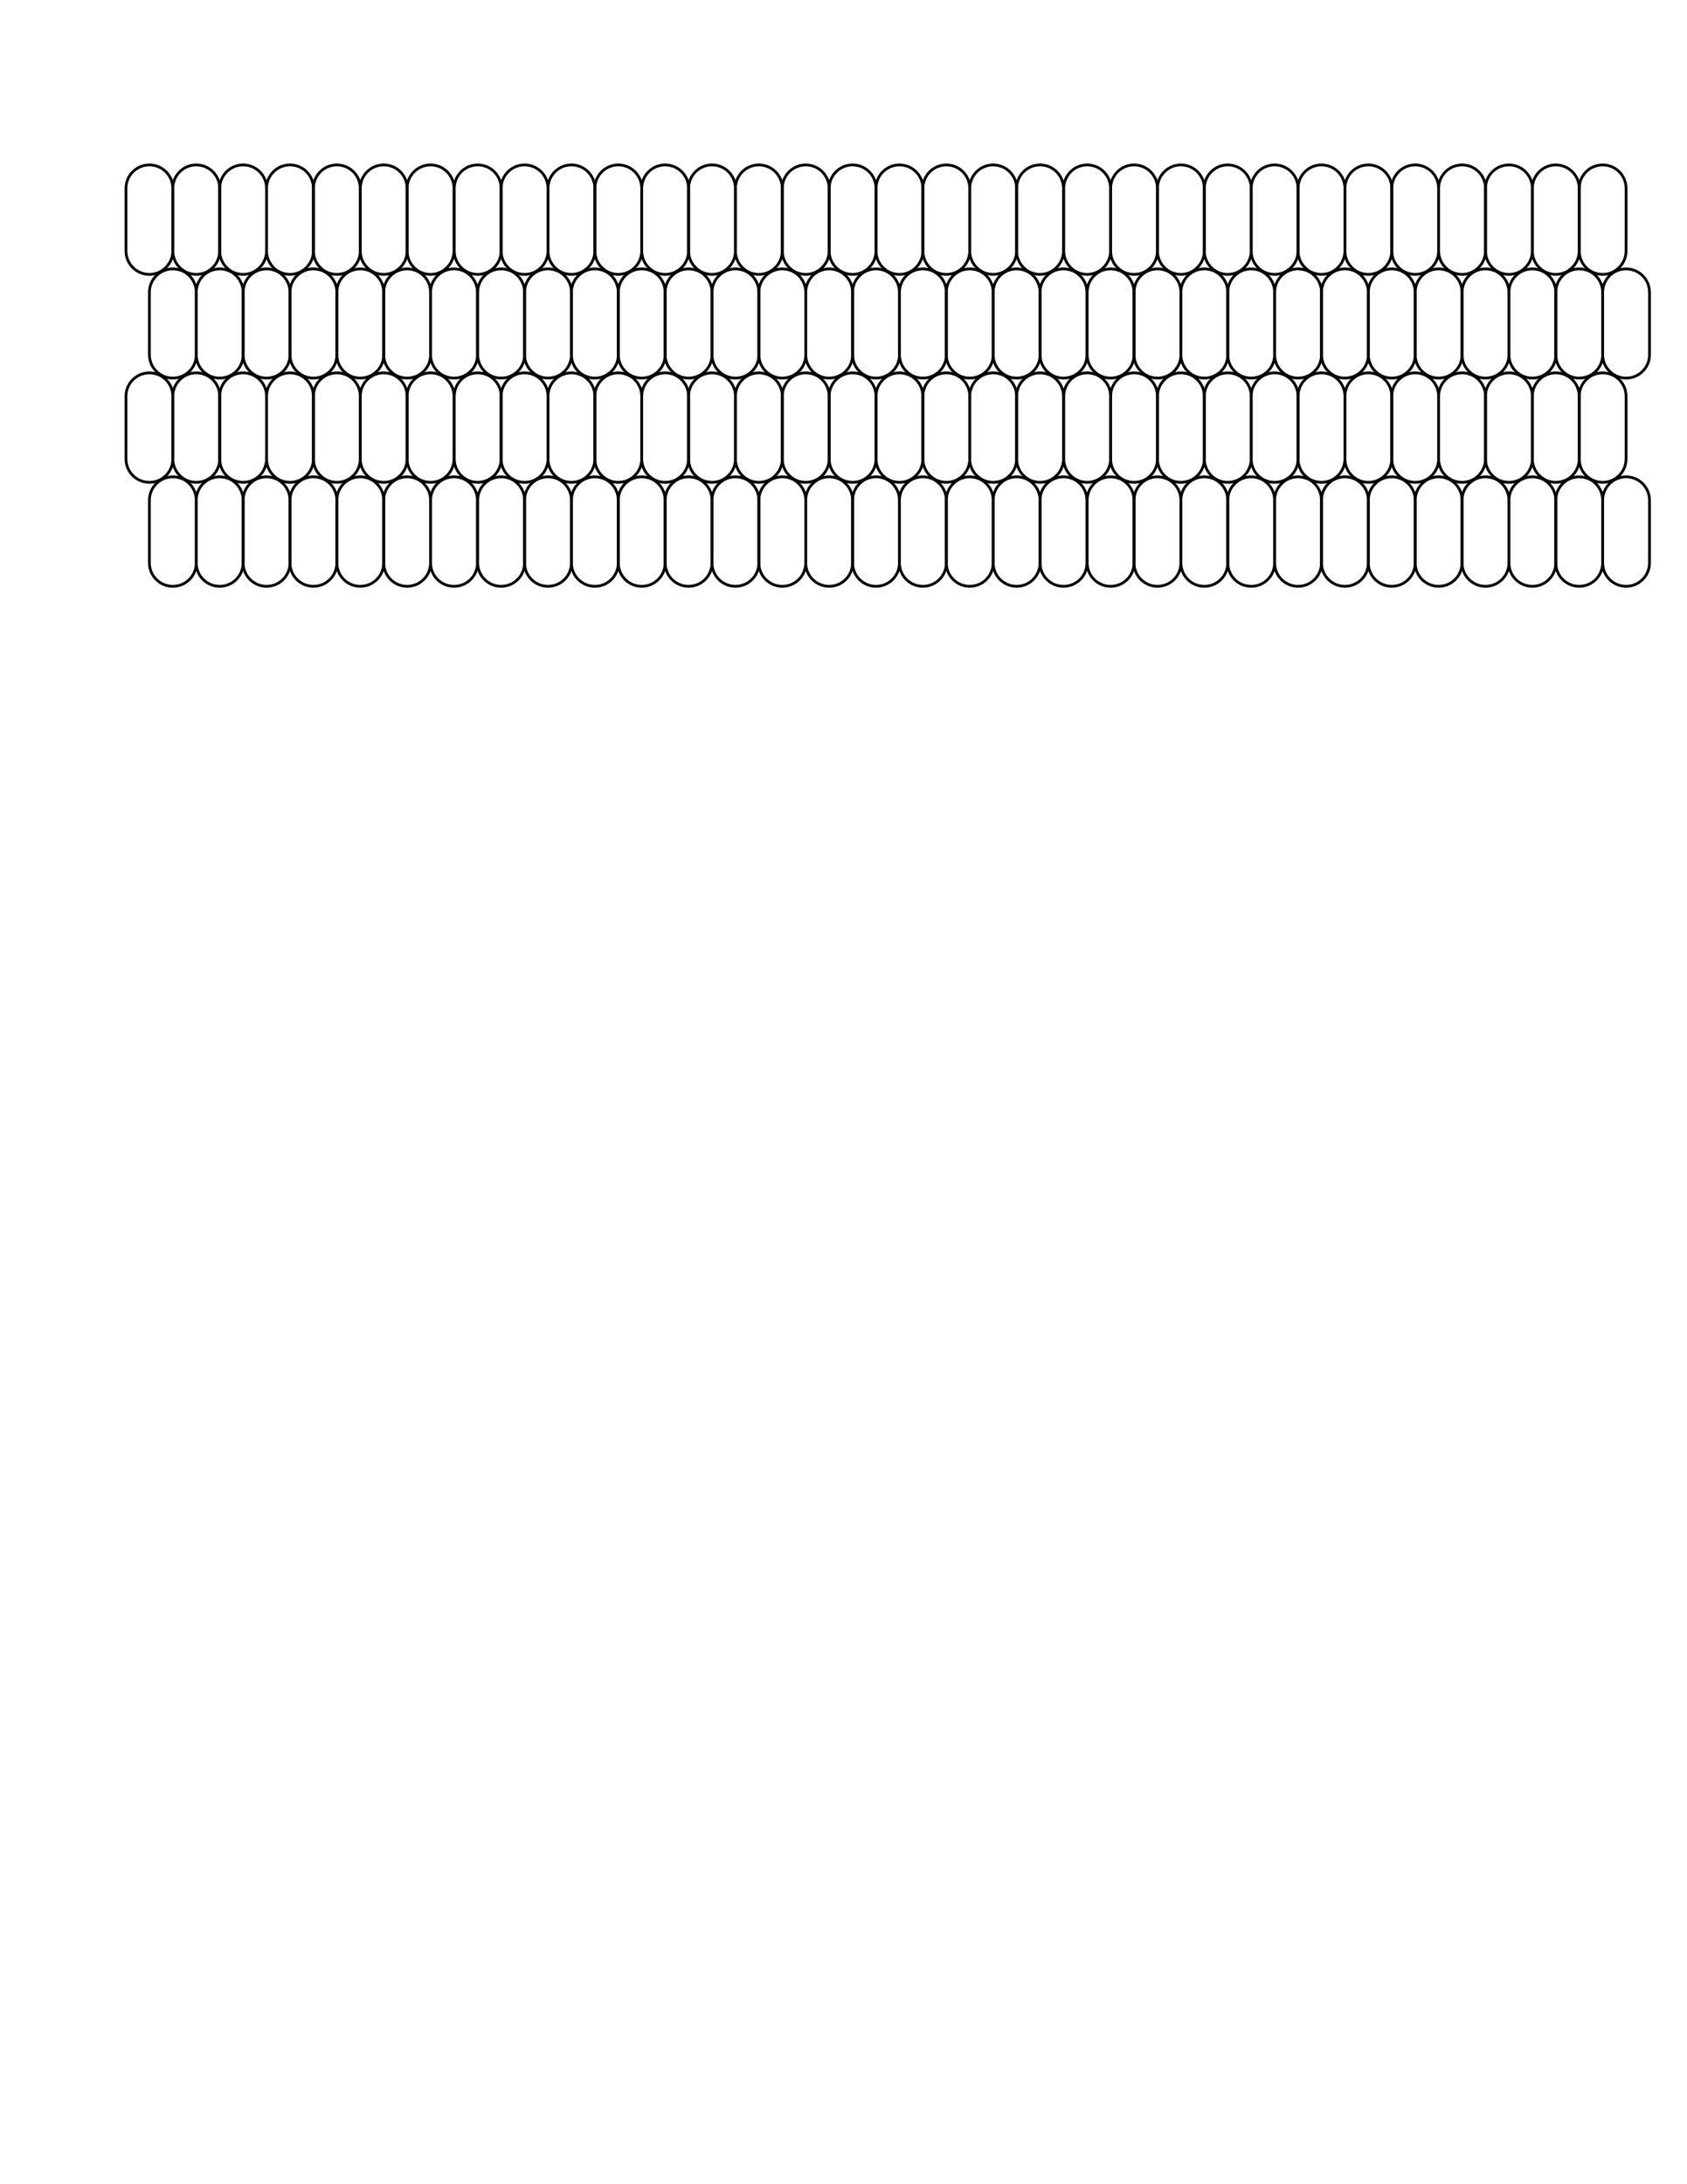 <?xml version="1.0" encoding="utf-8"?>
<!-- Generator: Adobe Illustrator 25.4.1, SVG Export Plug-In . SVG Version: 6.00 Build 0)  -->
<svg version="1.1" id="Layer_1" xmlns="http://www.w3.org/2000/svg" xmlns:xlink="http://www.w3.org/1999/xlink" x="0px" y="0px"
	 viewBox="0 0 612 792" style="enable-background:new 0 0 612 792;" xml:space="preserve">
<style type="text/css">
	.st0{fill:none;stroke:#000000;stroke-miterlimit:10;}
</style>
<g>
	<path class="st0" d="M54.2,99.5L54.2,99.5c-4.7,0-8.5-3.8-8.5-8.5V68.3c0-4.7,3.8-8.5,8.5-8.5h0c4.7,0,8.5,3.8,8.5,8.5v22.7
		C62.7,95.6,58.9,99.5,54.2,99.5z"/>
	<path class="st0" d="M71.2,99.5L71.2,99.5c-4.7,0-8.5-3.8-8.5-8.5V68.3c0-4.7,3.8-8.5,8.5-8.5h0c4.7,0,8.5,3.8,8.5,8.5v22.7
		C79.7,95.6,75.9,99.5,71.2,99.5z"/>
	<path class="st0" d="M88.2,99.5L88.2,99.5c-4.7,0-8.5-3.8-8.5-8.5V68.3c0-4.7,3.8-8.5,8.5-8.5h0c4.7,0,8.5,3.8,8.5,8.5v22.7
		C96.7,95.6,92.9,99.5,88.2,99.5z"/>
	<path class="st0" d="M105.2,99.5L105.2,99.5c-4.7,0-8.5-3.8-8.5-8.5V68.3c0-4.7,3.8-8.5,8.5-8.5h0c4.7,0,8.5,3.8,8.5,8.5v22.7
		C113.7,95.6,109.9,99.5,105.2,99.5z"/>
	<path class="st0" d="M122.2,99.5L122.2,99.5c-4.7,0-8.5-3.8-8.5-8.5V68.3c0-4.7,3.8-8.5,8.5-8.5h0c4.7,0,8.5,3.8,8.5,8.5v22.7
		C130.7,95.6,126.9,99.5,122.2,99.5z"/>
	<path class="st0" d="M139.2,99.5L139.2,99.5c-4.7,0-8.5-3.8-8.5-8.5V68.3c0-4.7,3.8-8.5,8.5-8.5h0c4.7,0,8.5,3.8,8.5,8.5v22.7
		C147.7,95.6,143.9,99.5,139.2,99.5z"/>
	<path class="st0" d="M156.2,99.5L156.2,99.5c-4.7,0-8.5-3.8-8.5-8.5V68.3c0-4.7,3.8-8.5,8.5-8.5h0c4.7,0,8.5,3.8,8.5,8.5v22.7
		C164.7,95.6,160.9,99.5,156.2,99.5z"/>
	<path class="st0" d="M173.3,99.5L173.3,99.5c-4.7,0-8.5-3.8-8.5-8.5V68.3c0-4.7,3.8-8.5,8.5-8.5h0c4.7,0,8.5,3.8,8.5,8.5v22.7
		C181.8,95.6,177.9,99.5,173.3,99.5z"/>
	<path class="st0" d="M190.3,99.5L190.3,99.5c-4.7,0-8.5-3.8-8.5-8.5V68.3c0-4.7,3.8-8.5,8.5-8.5h0c4.7,0,8.5,3.8,8.5,8.5v22.7
		C198.8,95.6,195,99.5,190.3,99.5z"/>
	<path class="st0" d="M207.3,99.5L207.3,99.5c-4.7,0-8.5-3.8-8.5-8.5V68.3c0-4.7,3.8-8.5,8.5-8.5h0c4.7,0,8.5,3.8,8.5,8.5v22.7
		C215.8,95.6,212,99.5,207.3,99.5z"/>
	<path class="st0" d="M224.3,99.5L224.3,99.5c-4.7,0-8.5-3.8-8.5-8.5V68.3c0-4.7,3.8-8.5,8.5-8.5h0c4.7,0,8.5,3.8,8.5,8.5v22.7
		C232.8,95.6,229,99.5,224.3,99.5z"/>
	<path class="st0" d="M241.3,99.5L241.3,99.5c-4.7,0-8.5-3.8-8.5-8.5V68.3c0-4.7,3.8-8.5,8.5-8.5h0c4.7,0,8.5,3.8,8.5,8.5v22.7
		C249.8,95.6,246,99.5,241.3,99.5z"/>
	<path class="st0" d="M258.3,99.5L258.3,99.5c-4.7,0-8.5-3.8-8.5-8.5V68.3c0-4.7,3.8-8.5,8.5-8.5l0,0c4.7,0,8.5,3.8,8.5,8.5v22.7
		C266.8,95.6,263,99.5,258.3,99.5z"/>
	<path class="st0" d="M275.3,99.5L275.3,99.5c-4.7,0-8.5-3.8-8.5-8.5V68.3c0-4.7,3.8-8.5,8.5-8.5l0,0c4.7,0,8.5,3.8,8.5,8.5v22.7
		C283.8,95.6,280,99.5,275.3,99.5z"/>
	<path class="st0" d="M292.3,99.5L292.3,99.5c-4.7,0-8.5-3.8-8.5-8.5V68.3c0-4.7,3.8-8.5,8.5-8.5l0,0c4.7,0,8.5,3.8,8.5,8.5v22.7
		C300.8,95.6,297,99.5,292.3,99.5z"/>
	<path class="st0" d="M309.3,99.5L309.3,99.5c-4.7,0-8.5-3.8-8.5-8.5V68.3c0-4.7,3.8-8.5,8.5-8.5l0,0c4.7,0,8.5,3.8,8.5,8.5v22.7
		C317.8,95.6,314,99.5,309.3,99.5z"/>
	<path class="st0" d="M326.3,99.5L326.3,99.5c-4.7,0-8.5-3.8-8.5-8.5V68.3c0-4.7,3.8-8.5,8.5-8.5l0,0c4.7,0,8.5,3.8,8.5,8.5v22.7
		C334.8,95.6,331,99.5,326.3,99.5z"/>
	<path class="st0" d="M343.3,99.5L343.3,99.5c-4.7,0-8.5-3.8-8.5-8.5V68.3c0-4.7,3.8-8.5,8.5-8.5l0,0c4.7,0,8.5,3.8,8.5,8.5v22.7
		C351.8,95.6,348,99.5,343.3,99.5z"/>
	<path class="st0" d="M360.3,99.5L360.3,99.5c-4.7,0-8.5-3.8-8.5-8.5V68.3c0-4.7,3.8-8.5,8.5-8.5l0,0c4.7,0,8.5,3.8,8.5,8.5v22.7
		C368.8,95.6,365,99.5,360.3,99.5z"/>
	<path class="st0" d="M377.3,99.5L377.3,99.5c-4.7,0-8.5-3.8-8.5-8.5V68.3c0-4.7,3.8-8.5,8.5-8.5l0,0c4.7,0,8.5,3.8,8.5,8.5v22.7
		C385.8,95.6,382,99.5,377.3,99.5z"/>
	<path class="st0" d="M394.4,99.5L394.4,99.5c-4.7,0-8.5-3.8-8.5-8.5V68.3c0-4.7,3.8-8.5,8.5-8.5l0,0c4.7,0,8.5,3.8,8.5,8.5v22.7
		C402.9,95.6,399,99.5,394.4,99.5z"/>
	<path class="st0" d="M411.4,99.5L411.4,99.5c-4.7,0-8.5-3.8-8.5-8.5V68.3c0-4.7,3.8-8.5,8.5-8.5l0,0c4.7,0,8.5,3.8,8.5,8.5v22.7
		C419.9,95.6,416.1,99.5,411.4,99.5z"/>
	<path class="st0" d="M428.4,99.5L428.4,99.5c-4.7,0-8.5-3.8-8.5-8.5V68.3c0-4.7,3.8-8.5,8.5-8.5l0,0c4.7,0,8.5,3.8,8.5,8.5v22.7
		C436.9,95.6,433.1,99.5,428.4,99.5z"/>
	<path class="st0" d="M445.4,99.5L445.4,99.5c-4.7,0-8.5-3.8-8.5-8.5V68.3c0-4.7,3.8-8.5,8.5-8.5l0,0c4.7,0,8.5,3.8,8.5,8.5v22.7
		C453.9,95.6,450.1,99.5,445.4,99.5z"/>
	<path class="st0" d="M462.4,99.5L462.4,99.5c-4.7,0-8.5-3.8-8.5-8.5V68.3c0-4.7,3.8-8.5,8.5-8.5l0,0c4.7,0,8.5,3.8,8.5,8.5v22.7
		C470.9,95.6,467.1,99.5,462.4,99.5z"/>
	<path class="st0" d="M479.4,99.5L479.4,99.5c-4.7,0-8.5-3.8-8.5-8.5V68.3c0-4.7,3.8-8.5,8.5-8.5l0,0c4.7,0,8.5,3.8,8.5,8.5v22.7
		C487.9,95.6,484.1,99.5,479.4,99.5z"/>
	<path class="st0" d="M496.4,99.5L496.4,99.5c-4.7,0-8.5-3.8-8.5-8.5V68.3c0-4.7,3.8-8.5,8.5-8.5l0,0c4.7,0,8.5,3.8,8.5,8.5v22.7
		C504.9,95.6,501.1,99.5,496.4,99.5z"/>
	<path class="st0" d="M513.4,99.5L513.4,99.5c-4.7,0-8.5-3.8-8.5-8.5V68.3c0-4.7,3.8-8.5,8.5-8.5h0c4.7,0,8.5,3.8,8.5,8.5v22.7
		C521.9,95.6,518.1,99.5,513.4,99.5z"/>
	<path class="st0" d="M530.4,99.5L530.4,99.5c-4.7,0-8.5-3.8-8.5-8.5V68.3c0-4.7,3.8-8.5,8.5-8.5h0c4.7,0,8.5,3.8,8.5,8.5v22.7
		C538.9,95.6,535.1,99.5,530.4,99.5z"/>
	<path class="st0" d="M547.4,99.5L547.4,99.5c-4.7,0-8.5-3.8-8.5-8.5V68.3c0-4.7,3.8-8.5,8.5-8.5h0c4.7,0,8.5,3.8,8.5,8.5v22.7
		C555.9,95.6,552.1,99.5,547.4,99.5z"/>
	<path class="st0" d="M564.4,99.5L564.4,99.5c-4.7,0-8.5-3.8-8.5-8.5V68.3c0-4.7,3.8-8.5,8.5-8.5h0c4.7,0,8.5,3.8,8.5,8.5v22.7
		C572.9,95.6,569.1,99.5,564.4,99.5z"/>
	<path class="st0" d="M581.4,99.5L581.4,99.5c-4.7,0-8.5-3.8-8.5-8.5V68.3c0-4.7,3.8-8.5,8.5-8.5h0c4.7,0,8.5,3.8,8.5,8.5v22.7
		C589.9,95.6,586.1,99.5,581.4,99.5z"/>
	<path class="st0" d="M62.7,137.1L62.7,137.1c-4.7,0-8.5-3.8-8.5-8.5V106c0-4.7,3.8-8.5,8.5-8.5h0c4.7,0,8.5,3.8,8.5,8.5v22.7
		C71.2,133.3,67.4,137.1,62.7,137.1z"/>
	<path class="st0" d="M79.7,137.1L79.7,137.1c-4.7,0-8.5-3.8-8.5-8.5V106c0-4.7,3.8-8.5,8.5-8.5h0c4.7,0,8.5,3.8,8.5,8.5v22.7
		C88.2,133.3,84.4,137.1,79.7,137.1z"/>
	<path class="st0" d="M96.7,137.1L96.7,137.1c-4.7,0-8.5-3.8-8.5-8.5V106c0-4.7,3.8-8.5,8.5-8.5h0c4.7,0,8.5,3.8,8.5,8.5v22.7
		C105.2,133.3,101.4,137.1,96.7,137.1z"/>
	<path class="st0" d="M113.7,137.1L113.7,137.1c-4.7,0-8.5-3.8-8.5-8.5V106c0-4.7,3.8-8.5,8.5-8.5h0c4.7,0,8.5,3.8,8.5,8.5v22.7
		C122.2,133.3,118.4,137.1,113.7,137.1z"/>
	<path class="st0" d="M130.7,137.1L130.7,137.1c-4.7,0-8.5-3.8-8.5-8.5V106c0-4.7,3.8-8.5,8.5-8.5h0c4.7,0,8.5,3.8,8.5,8.5v22.7
		C139.2,133.3,135.4,137.1,130.7,137.1z"/>
	<path class="st0" d="M147.7,137.1L147.7,137.1c-4.7,0-8.5-3.8-8.5-8.5V106c0-4.7,3.8-8.5,8.5-8.5h0c4.7,0,8.5,3.8,8.5,8.5v22.7
		C156.2,133.3,152.4,137.1,147.7,137.1z"/>
	<path class="st0" d="M164.7,137.1L164.7,137.1c-4.7,0-8.5-3.8-8.5-8.5V106c0-4.7,3.8-8.5,8.5-8.5h0c4.7,0,8.5,3.8,8.5,8.5v22.7
		C173.3,133.3,169.4,137.1,164.7,137.1z"/>
	<path class="st0" d="M181.8,137.1L181.8,137.1c-4.7,0-8.5-3.8-8.5-8.5V106c0-4.7,3.8-8.5,8.5-8.5h0c4.7,0,8.5,3.8,8.5,8.5v22.7
		C190.3,133.3,186.5,137.1,181.8,137.1z"/>
	<path class="st0" d="M198.8,137.1L198.8,137.1c-4.7,0-8.5-3.8-8.5-8.5V106c0-4.7,3.8-8.5,8.5-8.5h0c4.7,0,8.5,3.8,8.5,8.5v22.7
		C207.3,133.3,203.5,137.1,198.8,137.1z"/>
	<path class="st0" d="M215.8,137.1L215.8,137.1c-4.7,0-8.5-3.8-8.5-8.5V106c0-4.7,3.8-8.5,8.5-8.5h0c4.7,0,8.5,3.8,8.5,8.5v22.7
		C224.3,133.3,220.5,137.1,215.8,137.1z"/>
	<path class="st0" d="M232.8,137.1L232.8,137.1c-4.7,0-8.5-3.8-8.5-8.5V106c0-4.7,3.8-8.5,8.5-8.5h0c4.7,0,8.5,3.8,8.5,8.5v22.7
		C241.3,133.3,237.5,137.1,232.8,137.1z"/>
	<path class="st0" d="M249.8,137.1L249.8,137.1c-4.7,0-8.5-3.8-8.5-8.5V106c0-4.7,3.8-8.5,8.5-8.5h0c4.7,0,8.5,3.8,8.5,8.5v22.7
		C258.3,133.3,254.5,137.1,249.8,137.1z"/>
	<path class="st0" d="M266.8,137.1L266.8,137.1c-4.7,0-8.5-3.8-8.5-8.5V106c0-4.7,3.8-8.5,8.5-8.5l0,0c4.7,0,8.5,3.8,8.5,8.5v22.7
		C275.3,133.3,271.5,137.1,266.8,137.1z"/>
	<path class="st0" d="M283.8,137.1L283.8,137.1c-4.7,0-8.5-3.8-8.5-8.5V106c0-4.7,3.8-8.5,8.5-8.5l0,0c4.7,0,8.5,3.8,8.5,8.5v22.7
		C292.3,133.3,288.5,137.1,283.8,137.1z"/>
	<path class="st0" d="M300.8,137.1L300.8,137.1c-4.7,0-8.5-3.8-8.5-8.5V106c0-4.7,3.8-8.5,8.5-8.5l0,0c4.7,0,8.5,3.8,8.5,8.5v22.7
		C309.3,133.3,305.5,137.1,300.8,137.1z"/>
	<path class="st0" d="M317.8,137.1L317.8,137.1c-4.7,0-8.5-3.8-8.5-8.5V106c0-4.7,3.8-8.5,8.5-8.5l0,0c4.7,0,8.5,3.8,8.5,8.5v22.7
		C326.3,133.3,322.5,137.1,317.8,137.1z"/>
	<path class="st0" d="M334.8,137.1L334.8,137.1c-4.7,0-8.5-3.8-8.5-8.5V106c0-4.7,3.8-8.5,8.5-8.5l0,0c4.7,0,8.5,3.8,8.5,8.5v22.7
		C343.3,133.3,339.5,137.1,334.8,137.1z"/>
	<path class="st0" d="M351.8,137.1L351.8,137.1c-4.7,0-8.5-3.8-8.5-8.5V106c0-4.7,3.8-8.5,8.5-8.5l0,0c4.7,0,8.5,3.8,8.5,8.5v22.7
		C360.3,133.3,356.5,137.1,351.8,137.1z"/>
	<path class="st0" d="M368.8,137.1L368.8,137.1c-4.7,0-8.5-3.8-8.5-8.5V106c0-4.7,3.8-8.5,8.5-8.5l0,0c4.7,0,8.5,3.8,8.5,8.5v22.7
		C377.3,133.3,373.5,137.1,368.8,137.1z"/>
	<path class="st0" d="M385.8,137.1L385.8,137.1c-4.7,0-8.5-3.8-8.5-8.5V106c0-4.7,3.8-8.5,8.5-8.5l0,0c4.7,0,8.5,3.8,8.5,8.5v22.7
		C394.4,133.3,390.5,137.1,385.8,137.1z"/>
	<path class="st0" d="M402.9,137.1L402.9,137.1c-4.7,0-8.5-3.8-8.5-8.5V106c0-4.7,3.8-8.5,8.5-8.5l0,0c4.7,0,8.5,3.8,8.5,8.5v22.7
		C411.4,133.3,407.6,137.1,402.9,137.1z"/>
	<path class="st0" d="M419.9,137.1L419.9,137.1c-4.7,0-8.5-3.8-8.5-8.5V106c0-4.7,3.8-8.5,8.5-8.5l0,0c4.7,0,8.5,3.8,8.5,8.5v22.7
		C428.4,133.3,424.6,137.1,419.9,137.1z"/>
	<path class="st0" d="M436.9,137.1L436.9,137.1c-4.7,0-8.5-3.8-8.5-8.5V106c0-4.7,3.8-8.5,8.5-8.5l0,0c4.7,0,8.5,3.8,8.5,8.5v22.7
		C445.4,133.3,441.6,137.1,436.9,137.1z"/>
	<path class="st0" d="M453.9,137.1L453.9,137.1c-4.7,0-8.5-3.8-8.5-8.5V106c0-4.7,3.8-8.5,8.5-8.5l0,0c4.7,0,8.5,3.8,8.5,8.5v22.7
		C462.4,133.3,458.6,137.1,453.9,137.1z"/>
	<path class="st0" d="M470.9,137.1L470.9,137.1c-4.7,0-8.5-3.8-8.5-8.5V106c0-4.7,3.8-8.5,8.5-8.5l0,0c4.7,0,8.5,3.8,8.5,8.5v22.7
		C479.4,133.3,475.6,137.1,470.9,137.1z"/>
	<path class="st0" d="M487.9,137.1L487.9,137.1c-4.7,0-8.5-3.8-8.5-8.5V106c0-4.7,3.8-8.5,8.5-8.5l0,0c4.7,0,8.5,3.8,8.5,8.5v22.7
		C496.4,133.3,492.6,137.1,487.9,137.1z"/>
	<path class="st0" d="M504.9,137.1L504.9,137.1c-4.7,0-8.5-3.8-8.5-8.5V106c0-4.7,3.8-8.5,8.5-8.5l0,0c4.7,0,8.5,3.8,8.5,8.5v22.7
		C513.4,133.3,509.6,137.1,504.9,137.1z"/>
	<path class="st0" d="M521.9,137.1L521.9,137.1c-4.7,0-8.5-3.8-8.5-8.5V106c0-4.7,3.8-8.5,8.5-8.5l0,0c4.7,0,8.5,3.8,8.5,8.5v22.7
		C530.4,133.3,526.6,137.1,521.9,137.1z"/>
	<path class="st0" d="M538.9,137.1L538.9,137.1c-4.7,0-8.5-3.8-8.5-8.5V106c0-4.7,3.8-8.5,8.5-8.5l0,0c4.7,0,8.5,3.8,8.5,8.5v22.7
		C547.4,133.3,543.6,137.1,538.9,137.1z"/>
	<path class="st0" d="M555.9,137.1L555.9,137.1c-4.7,0-8.5-3.8-8.5-8.5V106c0-4.7,3.8-8.5,8.5-8.5l0,0c4.7,0,8.5,3.8,8.5,8.5v22.7
		C564.4,133.3,560.6,137.1,555.9,137.1z"/>
	<path class="st0" d="M572.9,137.1L572.9,137.1c-4.7,0-8.5-3.8-8.5-8.5V106c0-4.7,3.8-8.5,8.5-8.5l0,0c4.7,0,8.5,3.8,8.5,8.5v22.7
		C581.4,133.3,577.6,137.1,572.9,137.1z"/>
	<path class="st0" d="M589.9,137.1L589.9,137.1c-4.7,0-8.5-3.8-8.5-8.5V106c0-4.7,3.8-8.5,8.5-8.5l0,0c4.7,0,8.5,3.8,8.5,8.5v22.7
		C598.4,133.3,594.6,137.1,589.9,137.1z"/>
	<path class="st0" d="M54.2,174.9L54.2,174.9c-4.7,0-8.5-3.8-8.5-8.5v-22.7c0-4.7,3.8-8.5,8.5-8.5h0c4.7,0,8.5,3.8,8.5,8.5v22.7
		C62.7,171.1,58.9,174.9,54.2,174.9z"/>
	<path class="st0" d="M71.2,174.9L71.2,174.9c-4.7,0-8.5-3.8-8.5-8.5v-22.7c0-4.7,3.8-8.5,8.5-8.5h0c4.7,0,8.5,3.8,8.5,8.5v22.7
		C79.7,171.1,75.9,174.9,71.2,174.9z"/>
	<path class="st0" d="M88.2,174.9L88.2,174.9c-4.7,0-8.5-3.8-8.5-8.5v-22.7c0-4.7,3.8-8.5,8.5-8.5h0c4.7,0,8.5,3.8,8.5,8.5v22.7
		C96.7,171.1,92.9,174.9,88.2,174.9z"/>
	<path class="st0" d="M105.2,174.9L105.2,174.9c-4.7,0-8.5-3.8-8.5-8.5v-22.7c0-4.7,3.8-8.5,8.5-8.5h0c4.7,0,8.5,3.8,8.5,8.5v22.7
		C113.7,171.1,109.9,174.9,105.2,174.9z"/>
	<path class="st0" d="M122.2,174.9L122.2,174.9c-4.7,0-8.5-3.8-8.5-8.5v-22.7c0-4.7,3.8-8.5,8.5-8.5h0c4.7,0,8.5,3.8,8.5,8.5v22.7
		C130.7,171.1,126.9,174.9,122.2,174.9z"/>
	<path class="st0" d="M139.2,174.9L139.2,174.9c-4.7,0-8.5-3.8-8.5-8.5v-22.7c0-4.7,3.8-8.5,8.5-8.5h0c4.7,0,8.5,3.8,8.5,8.5v22.7
		C147.7,171.1,143.9,174.9,139.2,174.9z"/>
	<path class="st0" d="M156.2,174.9L156.2,174.9c-4.7,0-8.5-3.8-8.5-8.5v-22.7c0-4.7,3.8-8.5,8.5-8.5h0c4.7,0,8.5,3.8,8.5,8.5v22.7
		C164.7,171.1,160.9,174.9,156.2,174.9z"/>
	<path class="st0" d="M173.3,174.9L173.3,174.9c-4.7,0-8.5-3.8-8.5-8.5v-22.7c0-4.7,3.8-8.5,8.5-8.5h0c4.7,0,8.5,3.8,8.5,8.5v22.7
		C181.8,171.1,177.9,174.9,173.3,174.9z"/>
	<path class="st0" d="M190.3,174.9L190.3,174.9c-4.7,0-8.5-3.8-8.5-8.5v-22.7c0-4.7,3.8-8.5,8.5-8.5h0c4.7,0,8.5,3.8,8.5,8.5v22.7
		C198.8,171.1,195,174.9,190.3,174.9z"/>
	<path class="st0" d="M207.3,174.9L207.3,174.9c-4.7,0-8.5-3.8-8.5-8.5v-22.7c0-4.7,3.8-8.5,8.5-8.5h0c4.7,0,8.5,3.8,8.5,8.5v22.7
		C215.8,171.1,212,174.9,207.3,174.9z"/>
	<path class="st0" d="M224.3,174.9L224.3,174.9c-4.7,0-8.5-3.8-8.5-8.5v-22.7c0-4.7,3.8-8.5,8.5-8.5h0c4.7,0,8.5,3.8,8.5,8.5v22.7
		C232.8,171.1,229,174.9,224.3,174.9z"/>
	<path class="st0" d="M241.3,174.9L241.3,174.9c-4.7,0-8.5-3.8-8.5-8.5v-22.7c0-4.7,3.8-8.5,8.5-8.5h0c4.7,0,8.5,3.8,8.5,8.5v22.7
		C249.8,171.1,246,174.9,241.3,174.9z"/>
	<path class="st0" d="M258.3,174.9L258.3,174.9c-4.7,0-8.5-3.8-8.5-8.5v-22.7c0-4.7,3.8-8.5,8.5-8.5l0,0c4.7,0,8.5,3.8,8.5,8.5v22.7
		C266.8,171.1,263,174.9,258.3,174.9z"/>
	<path class="st0" d="M275.3,174.9L275.3,174.9c-4.7,0-8.5-3.8-8.5-8.5v-22.7c0-4.7,3.8-8.5,8.5-8.5l0,0c4.7,0,8.5,3.8,8.5,8.5v22.7
		C283.8,171.1,280,174.9,275.3,174.9z"/>
	<path class="st0" d="M292.3,174.9L292.3,174.9c-4.7,0-8.5-3.8-8.5-8.5v-22.7c0-4.7,3.8-8.5,8.5-8.5l0,0c4.7,0,8.5,3.8,8.5,8.5v22.7
		C300.8,171.1,297,174.9,292.3,174.9z"/>
	<path class="st0" d="M309.3,174.9L309.3,174.9c-4.7,0-8.5-3.8-8.5-8.5v-22.7c0-4.7,3.8-8.5,8.5-8.5l0,0c4.7,0,8.5,3.8,8.5,8.5v22.7
		C317.8,171.1,314,174.9,309.3,174.9z"/>
	<path class="st0" d="M326.3,174.9L326.3,174.9c-4.7,0-8.5-3.8-8.5-8.5v-22.7c0-4.7,3.8-8.5,8.5-8.5l0,0c4.7,0,8.5,3.8,8.5,8.5v22.7
		C334.8,171.1,331,174.9,326.3,174.9z"/>
	<path class="st0" d="M343.3,174.9L343.3,174.9c-4.7,0-8.5-3.8-8.5-8.5v-22.7c0-4.7,3.8-8.5,8.5-8.5l0,0c4.7,0,8.5,3.8,8.5,8.5v22.7
		C351.8,171.1,348,174.9,343.3,174.9z"/>
	<path class="st0" d="M360.3,174.9L360.3,174.9c-4.7,0-8.5-3.8-8.5-8.5v-22.7c0-4.7,3.8-8.5,8.5-8.5l0,0c4.7,0,8.5,3.8,8.5,8.5v22.7
		C368.8,171.1,365,174.9,360.3,174.9z"/>
	<path class="st0" d="M377.3,174.9L377.3,174.9c-4.7,0-8.5-3.8-8.5-8.5v-22.7c0-4.7,3.8-8.5,8.5-8.5l0,0c4.7,0,8.5,3.8,8.5,8.5v22.7
		C385.8,171.1,382,174.9,377.3,174.9z"/>
	<path class="st0" d="M394.4,174.9L394.4,174.9c-4.7,0-8.5-3.8-8.5-8.5v-22.7c0-4.7,3.8-8.5,8.5-8.5l0,0c4.7,0,8.5,3.8,8.5,8.5v22.7
		C402.9,171.1,399,174.9,394.4,174.9z"/>
	<path class="st0" d="M411.4,174.9L411.4,174.9c-4.7,0-8.5-3.8-8.5-8.5v-22.7c0-4.7,3.8-8.5,8.5-8.5l0,0c4.7,0,8.5,3.8,8.5,8.5v22.7
		C419.9,171.1,416.1,174.9,411.4,174.9z"/>
	<path class="st0" d="M428.4,174.9L428.4,174.9c-4.7,0-8.5-3.8-8.5-8.5v-22.7c0-4.7,3.8-8.5,8.5-8.5l0,0c4.7,0,8.5,3.8,8.5,8.5v22.7
		C436.9,171.1,433.1,174.9,428.4,174.9z"/>
	<path class="st0" d="M445.4,174.9L445.4,174.9c-4.7,0-8.5-3.8-8.5-8.5v-22.7c0-4.7,3.8-8.5,8.5-8.5l0,0c4.7,0,8.5,3.8,8.5,8.5v22.7
		C453.9,171.1,450.1,174.9,445.4,174.9z"/>
	<path class="st0" d="M462.4,174.9L462.4,174.9c-4.7,0-8.5-3.8-8.5-8.5v-22.7c0-4.7,3.8-8.5,8.5-8.5l0,0c4.7,0,8.5,3.8,8.5,8.5v22.7
		C470.9,171.1,467.1,174.9,462.4,174.9z"/>
	<path class="st0" d="M479.4,174.9L479.4,174.9c-4.7,0-8.5-3.8-8.5-8.5v-22.7c0-4.7,3.8-8.5,8.5-8.5l0,0c4.7,0,8.5,3.8,8.5,8.5v22.7
		C487.9,171.1,484.1,174.9,479.4,174.9z"/>
	<path class="st0" d="M496.4,174.9L496.4,174.9c-4.7,0-8.5-3.8-8.5-8.5v-22.7c0-4.7,3.8-8.5,8.5-8.5l0,0c4.7,0,8.5,3.8,8.5,8.5v22.7
		C504.9,171.1,501.1,174.9,496.4,174.9z"/>
	<path class="st0" d="M513.4,174.9L513.4,174.9c-4.7,0-8.5-3.8-8.5-8.5v-22.7c0-4.7,3.8-8.5,8.5-8.5h0c4.7,0,8.5,3.8,8.5,8.5v22.7
		C521.9,171.1,518.1,174.9,513.4,174.9z"/>
	<path class="st0" d="M530.4,174.9L530.4,174.9c-4.7,0-8.5-3.8-8.5-8.5v-22.7c0-4.7,3.8-8.5,8.5-8.5h0c4.7,0,8.5,3.8,8.5,8.5v22.7
		C538.9,171.1,535.1,174.9,530.4,174.9z"/>
	<path class="st0" d="M547.4,174.9L547.4,174.9c-4.7,0-8.5-3.8-8.5-8.5v-22.7c0-4.7,3.8-8.5,8.5-8.5h0c4.7,0,8.5,3.8,8.5,8.5v22.7
		C555.9,171.1,552.1,174.9,547.4,174.9z"/>
	<path class="st0" d="M564.4,174.9L564.4,174.9c-4.7,0-8.5-3.8-8.5-8.5v-22.7c0-4.7,3.8-8.5,8.5-8.5h0c4.7,0,8.5,3.8,8.5,8.5v22.7
		C572.9,171.1,569.1,174.9,564.4,174.9z"/>
	<path class="st0" d="M581.4,174.9L581.4,174.9c-4.7,0-8.5-3.8-8.5-8.5v-22.7c0-4.7,3.8-8.5,8.5-8.5h0c4.7,0,8.5,3.8,8.5,8.5v22.7
		C589.9,171.1,586.1,174.9,581.4,174.9z"/>
	<path class="st0" d="M62.7,212.6L62.7,212.6c-4.7,0-8.5-3.8-8.5-8.5v-22.7c0-4.7,3.8-8.5,8.5-8.5h0c4.7,0,8.5,3.8,8.5,8.5v22.7
		C71.2,208.8,67.4,212.6,62.7,212.6z"/>
	<path class="st0" d="M79.7,212.6L79.7,212.6c-4.7,0-8.5-3.8-8.5-8.5v-22.7c0-4.7,3.8-8.5,8.5-8.5h0c4.7,0,8.5,3.8,8.5,8.5v22.7
		C88.2,208.8,84.4,212.6,79.7,212.6z"/>
	<path class="st0" d="M96.7,212.6L96.7,212.6c-4.7,0-8.5-3.8-8.5-8.5v-22.7c0-4.7,3.8-8.5,8.5-8.5h0c4.7,0,8.5,3.8,8.5,8.5v22.7
		C105.2,208.8,101.4,212.6,96.7,212.6z"/>
	<path class="st0" d="M113.7,212.6L113.7,212.6c-4.7,0-8.5-3.8-8.5-8.5v-22.7c0-4.7,3.8-8.5,8.5-8.5h0c4.7,0,8.5,3.8,8.5,8.5v22.7
		C122.2,208.8,118.4,212.6,113.7,212.6z"/>
	<path class="st0" d="M130.7,212.6L130.7,212.6c-4.7,0-8.5-3.8-8.5-8.5v-22.7c0-4.7,3.8-8.5,8.5-8.5h0c4.7,0,8.5,3.8,8.5,8.5v22.7
		C139.2,208.8,135.4,212.6,130.7,212.6z"/>
	<path class="st0" d="M147.7,212.6L147.7,212.6c-4.7,0-8.5-3.8-8.5-8.5v-22.7c0-4.7,3.8-8.5,8.5-8.5h0c4.7,0,8.5,3.8,8.5,8.5v22.7
		C156.2,208.8,152.4,212.6,147.7,212.6z"/>
	<path class="st0" d="M164.7,212.6L164.7,212.6c-4.7,0-8.5-3.8-8.5-8.5v-22.7c0-4.7,3.8-8.5,8.5-8.5h0c4.7,0,8.5,3.8,8.5,8.5v22.7
		C173.3,208.8,169.4,212.6,164.7,212.6z"/>
	<path class="st0" d="M181.8,212.6L181.8,212.6c-4.7,0-8.5-3.8-8.5-8.5v-22.7c0-4.7,3.8-8.5,8.5-8.5h0c4.7,0,8.5,3.8,8.5,8.5v22.7
		C190.3,208.8,186.5,212.6,181.8,212.6z"/>
	<path class="st0" d="M198.8,212.6L198.8,212.6c-4.7,0-8.5-3.8-8.5-8.5v-22.7c0-4.7,3.8-8.5,8.5-8.5h0c4.7,0,8.5,3.8,8.5,8.5v22.7
		C207.3,208.8,203.5,212.6,198.8,212.6z"/>
	<path class="st0" d="M215.8,212.6L215.8,212.6c-4.7,0-8.5-3.8-8.5-8.5v-22.7c0-4.7,3.8-8.5,8.5-8.5h0c4.7,0,8.5,3.8,8.5,8.5v22.7
		C224.3,208.8,220.5,212.6,215.8,212.6z"/>
	<path class="st0" d="M232.8,212.6L232.8,212.6c-4.7,0-8.5-3.8-8.5-8.5v-22.7c0-4.7,3.8-8.5,8.5-8.5h0c4.7,0,8.5,3.8,8.5,8.5v22.7
		C241.3,208.8,237.5,212.6,232.8,212.6z"/>
	<path class="st0" d="M249.8,212.6L249.8,212.6c-4.7,0-8.5-3.8-8.5-8.5v-22.7c0-4.7,3.8-8.5,8.5-8.5h0c4.7,0,8.5,3.8,8.5,8.5v22.7
		C258.3,208.8,254.5,212.6,249.8,212.6z"/>
	<path class="st0" d="M266.8,212.6L266.8,212.6c-4.7,0-8.5-3.8-8.5-8.5v-22.7c0-4.7,3.8-8.5,8.5-8.5l0,0c4.7,0,8.5,3.8,8.5,8.5v22.7
		C275.3,208.8,271.5,212.6,266.8,212.6z"/>
	<path class="st0" d="M283.8,212.6L283.8,212.6c-4.7,0-8.5-3.8-8.5-8.5v-22.7c0-4.7,3.8-8.5,8.5-8.5l0,0c4.7,0,8.5,3.8,8.5,8.5v22.7
		C292.3,208.8,288.5,212.6,283.8,212.6z"/>
	<path class="st0" d="M300.8,212.6L300.8,212.6c-4.7,0-8.5-3.8-8.5-8.5v-22.7c0-4.7,3.8-8.5,8.5-8.5l0,0c4.7,0,8.5,3.8,8.5,8.5v22.7
		C309.3,208.8,305.5,212.6,300.8,212.6z"/>
	<path class="st0" d="M317.8,212.6L317.8,212.6c-4.7,0-8.5-3.8-8.5-8.5v-22.7c0-4.7,3.8-8.5,8.5-8.5l0,0c4.7,0,8.5,3.8,8.5,8.5v22.7
		C326.3,208.8,322.5,212.6,317.8,212.6z"/>
	<path class="st0" d="M334.8,212.6L334.8,212.6c-4.7,0-8.5-3.8-8.5-8.5v-22.7c0-4.7,3.8-8.5,8.5-8.5l0,0c4.7,0,8.5,3.8,8.5,8.5v22.7
		C343.3,208.8,339.5,212.6,334.8,212.6z"/>
	<path class="st0" d="M351.8,212.6L351.8,212.6c-4.7,0-8.5-3.8-8.5-8.5v-22.7c0-4.7,3.8-8.5,8.5-8.5l0,0c4.7,0,8.5,3.8,8.5,8.5v22.7
		C360.3,208.8,356.5,212.6,351.8,212.6z"/>
	<path class="st0" d="M368.8,212.6L368.8,212.6c-4.7,0-8.5-3.8-8.5-8.5v-22.7c0-4.7,3.8-8.5,8.5-8.5l0,0c4.7,0,8.5,3.8,8.5,8.5v22.7
		C377.3,208.8,373.5,212.6,368.8,212.6z"/>
	<path class="st0" d="M385.8,212.6L385.8,212.6c-4.7,0-8.5-3.8-8.5-8.5v-22.7c0-4.7,3.8-8.5,8.5-8.5l0,0c4.7,0,8.5,3.8,8.5,8.5v22.7
		C394.4,208.8,390.5,212.6,385.8,212.6z"/>
	<path class="st0" d="M402.9,212.6L402.9,212.6c-4.7,0-8.5-3.8-8.5-8.5v-22.7c0-4.7,3.8-8.5,8.5-8.5l0,0c4.7,0,8.5,3.8,8.5,8.5v22.7
		C411.4,208.8,407.6,212.6,402.9,212.6z"/>
	<path class="st0" d="M419.9,212.6L419.9,212.6c-4.7,0-8.5-3.8-8.5-8.5v-22.7c0-4.7,3.8-8.5,8.5-8.5l0,0c4.7,0,8.5,3.8,8.5,8.5v22.7
		C428.4,208.8,424.6,212.6,419.9,212.6z"/>
	<path class="st0" d="M436.9,212.6L436.9,212.6c-4.7,0-8.5-3.8-8.5-8.5v-22.7c0-4.7,3.8-8.5,8.5-8.5l0,0c4.7,0,8.5,3.8,8.5,8.5v22.7
		C445.4,208.8,441.6,212.6,436.9,212.6z"/>
	<path class="st0" d="M453.9,212.6L453.9,212.6c-4.7,0-8.5-3.8-8.5-8.5v-22.7c0-4.7,3.8-8.5,8.5-8.5l0,0c4.7,0,8.5,3.8,8.5,8.5v22.7
		C462.4,208.8,458.6,212.6,453.9,212.6z"/>
	<path class="st0" d="M470.9,212.6L470.9,212.6c-4.7,0-8.5-3.8-8.5-8.5v-22.7c0-4.7,3.8-8.5,8.5-8.5l0,0c4.7,0,8.5,3.8,8.5,8.5v22.7
		C479.4,208.8,475.6,212.6,470.9,212.6z"/>
	<path class="st0" d="M487.9,212.6L487.9,212.6c-4.7,0-8.5-3.8-8.5-8.5v-22.7c0-4.7,3.8-8.5,8.5-8.5l0,0c4.7,0,8.5,3.8,8.5,8.5v22.7
		C496.4,208.8,492.6,212.6,487.9,212.6z"/>
	<path class="st0" d="M504.9,212.6L504.9,212.6c-4.7,0-8.5-3.8-8.5-8.5v-22.7c0-4.7,3.8-8.5,8.5-8.5l0,0c4.7,0,8.5,3.8,8.5,8.5v22.7
		C513.4,208.8,509.6,212.6,504.9,212.6z"/>
	<path class="st0" d="M521.9,212.6L521.9,212.6c-4.7,0-8.5-3.8-8.5-8.5v-22.7c0-4.7,3.8-8.5,8.5-8.5l0,0c4.7,0,8.5,3.8,8.5,8.5v22.7
		C530.4,208.8,526.6,212.6,521.9,212.6z"/>
	<path class="st0" d="M538.9,212.6L538.9,212.6c-4.7,0-8.5-3.8-8.5-8.5v-22.7c0-4.7,3.8-8.5,8.5-8.5l0,0c4.7,0,8.5,3.8,8.5,8.5v22.7
		C547.4,208.8,543.6,212.6,538.9,212.6z"/>
	<path class="st0" d="M555.9,212.6L555.9,212.6c-4.7,0-8.5-3.8-8.5-8.5v-22.7c0-4.7,3.8-8.5,8.5-8.5l0,0c4.7,0,8.5,3.8,8.5,8.5v22.7
		C564.4,208.8,560.6,212.6,555.9,212.6z"/>
	<path class="st0" d="M572.9,212.6L572.9,212.6c-4.7,0-8.5-3.8-8.5-8.5v-22.7c0-4.7,3.8-8.5,8.5-8.5l0,0c4.7,0,8.5,3.8,8.5,8.5v22.7
		C581.4,208.8,577.6,212.6,572.9,212.6z"/>
	<path class="st0" d="M589.9,212.6L589.9,212.6c-4.7,0-8.5-3.8-8.5-8.5v-22.7c0-4.7,3.8-8.5,8.5-8.5l0,0c4.7,0,8.5,3.8,8.5,8.5v22.7
		C598.4,208.8,594.6,212.6,589.9,212.6z"/>
</g>
</svg>
